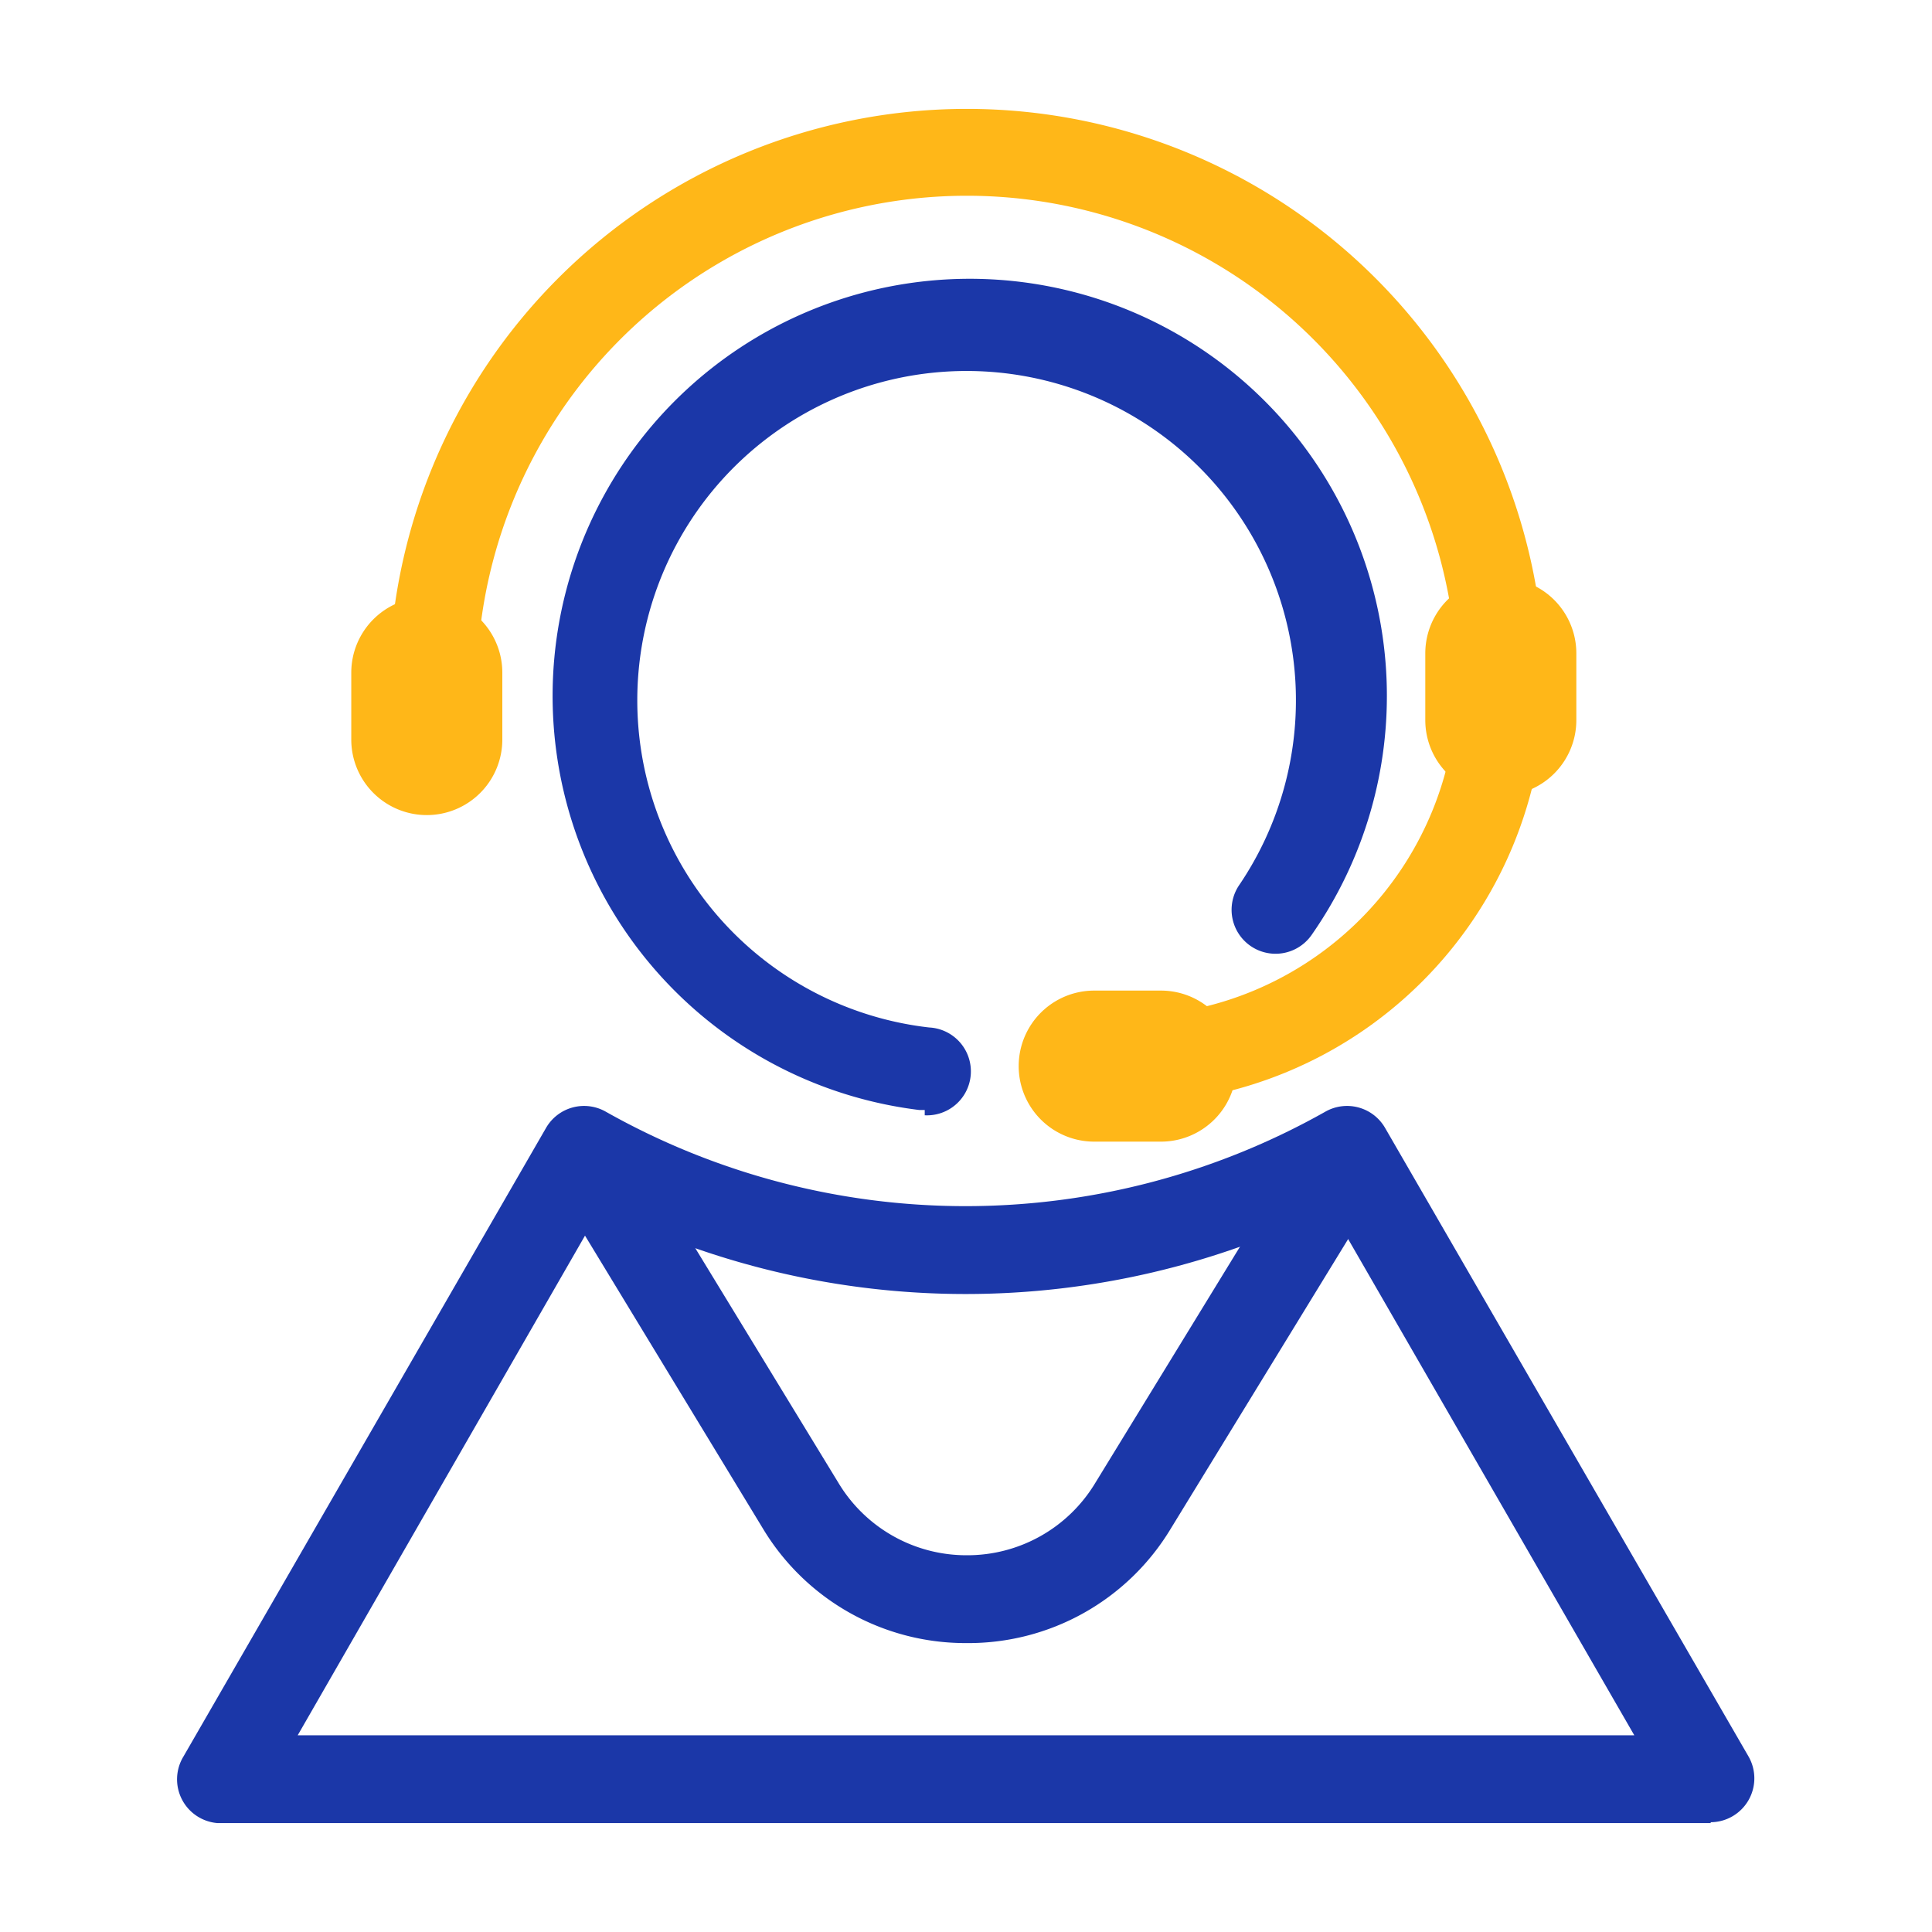 <svg class="icon" style="width: 1em; height: 1em;vertical-align: middle;fill: currentColor;overflow: hidden;" viewBox="0 0 1024 1024" version="1.1" xmlns="http://www.w3.org/2000/svg"><path d="M490.124 588.335h-2.793a221.091 221.091 0 1 1 208.058-93.091 23.273 23.273 0 0 1-38.633-26.065 174.545 174.545 0 1 0-164.305 75.404 23.273 23.273 0 0 1-2.327 46.545z" fill="#1B37A8" /><path d="M906.705 966.284h-791.273a23.273 23.273 0 0 1-18.153-35.375l192.233-333.265a23.273 23.273 0 0 1 31.651-8.378 388.189 388.189 0 0 0 381.207 0 23.273 23.273 0 0 1 31.651 8.378L926.72 930.909a23.273 23.273 0 0 1-20.015 34.909z m-748.916-46.545h708.422l-161.047-279.273a434.735 434.735 0 0 1-386.793 0z" fill="#1B37A8" /><path d="M512 870.865a125.207 125.207 0 0 1-107.52-60.509l-114.502-188.509 39.564-24.204 114.967 188.509a79.127 79.127 0 0 0 67.956 38.167 79.127 79.127 0 0 0 67.956-38.167l114.036-186.182 40.029 24.204-114.036 186.182a125.207 125.207 0 0 1-108.451 60.509z" fill="#1B37A8" /><path d="M818.735 363.985h-46.545a259.724 259.724 0 1 0-519.447 0h-46.545a306.269 306.269 0 1 1 612.538 0z" fill="#FFB718" /><path d="M228.538 431.942A40.029 40.029 0 0 1 186.182 391.913v-35.375a40.029 40.029 0 0 1 80.058 0v35.375a40.029 40.029 0 0 1-37.702 40.029zM795.462 421.702a40.029 40.029 0 0 1-40.029-40.029v-35.375a40.029 40.029 0 0 1 80.058 0v35.375a40.029 40.029 0 0 1-40.029 40.029z" fill="#FFB718" /><path d="M597.644 585.076v-46.545a175.011 175.011 0 0 0 174.545-174.545h46.545a221.556 221.556 0 0 1-221.091 221.091z" fill="#FFB718" /><path d="M615.331 605.091h-35.375a40.029 40.029 0 1 1 0-80.058h35.375a40.029 40.029 0 1 1 0 80.058z" fill="#FFB718" /></svg>